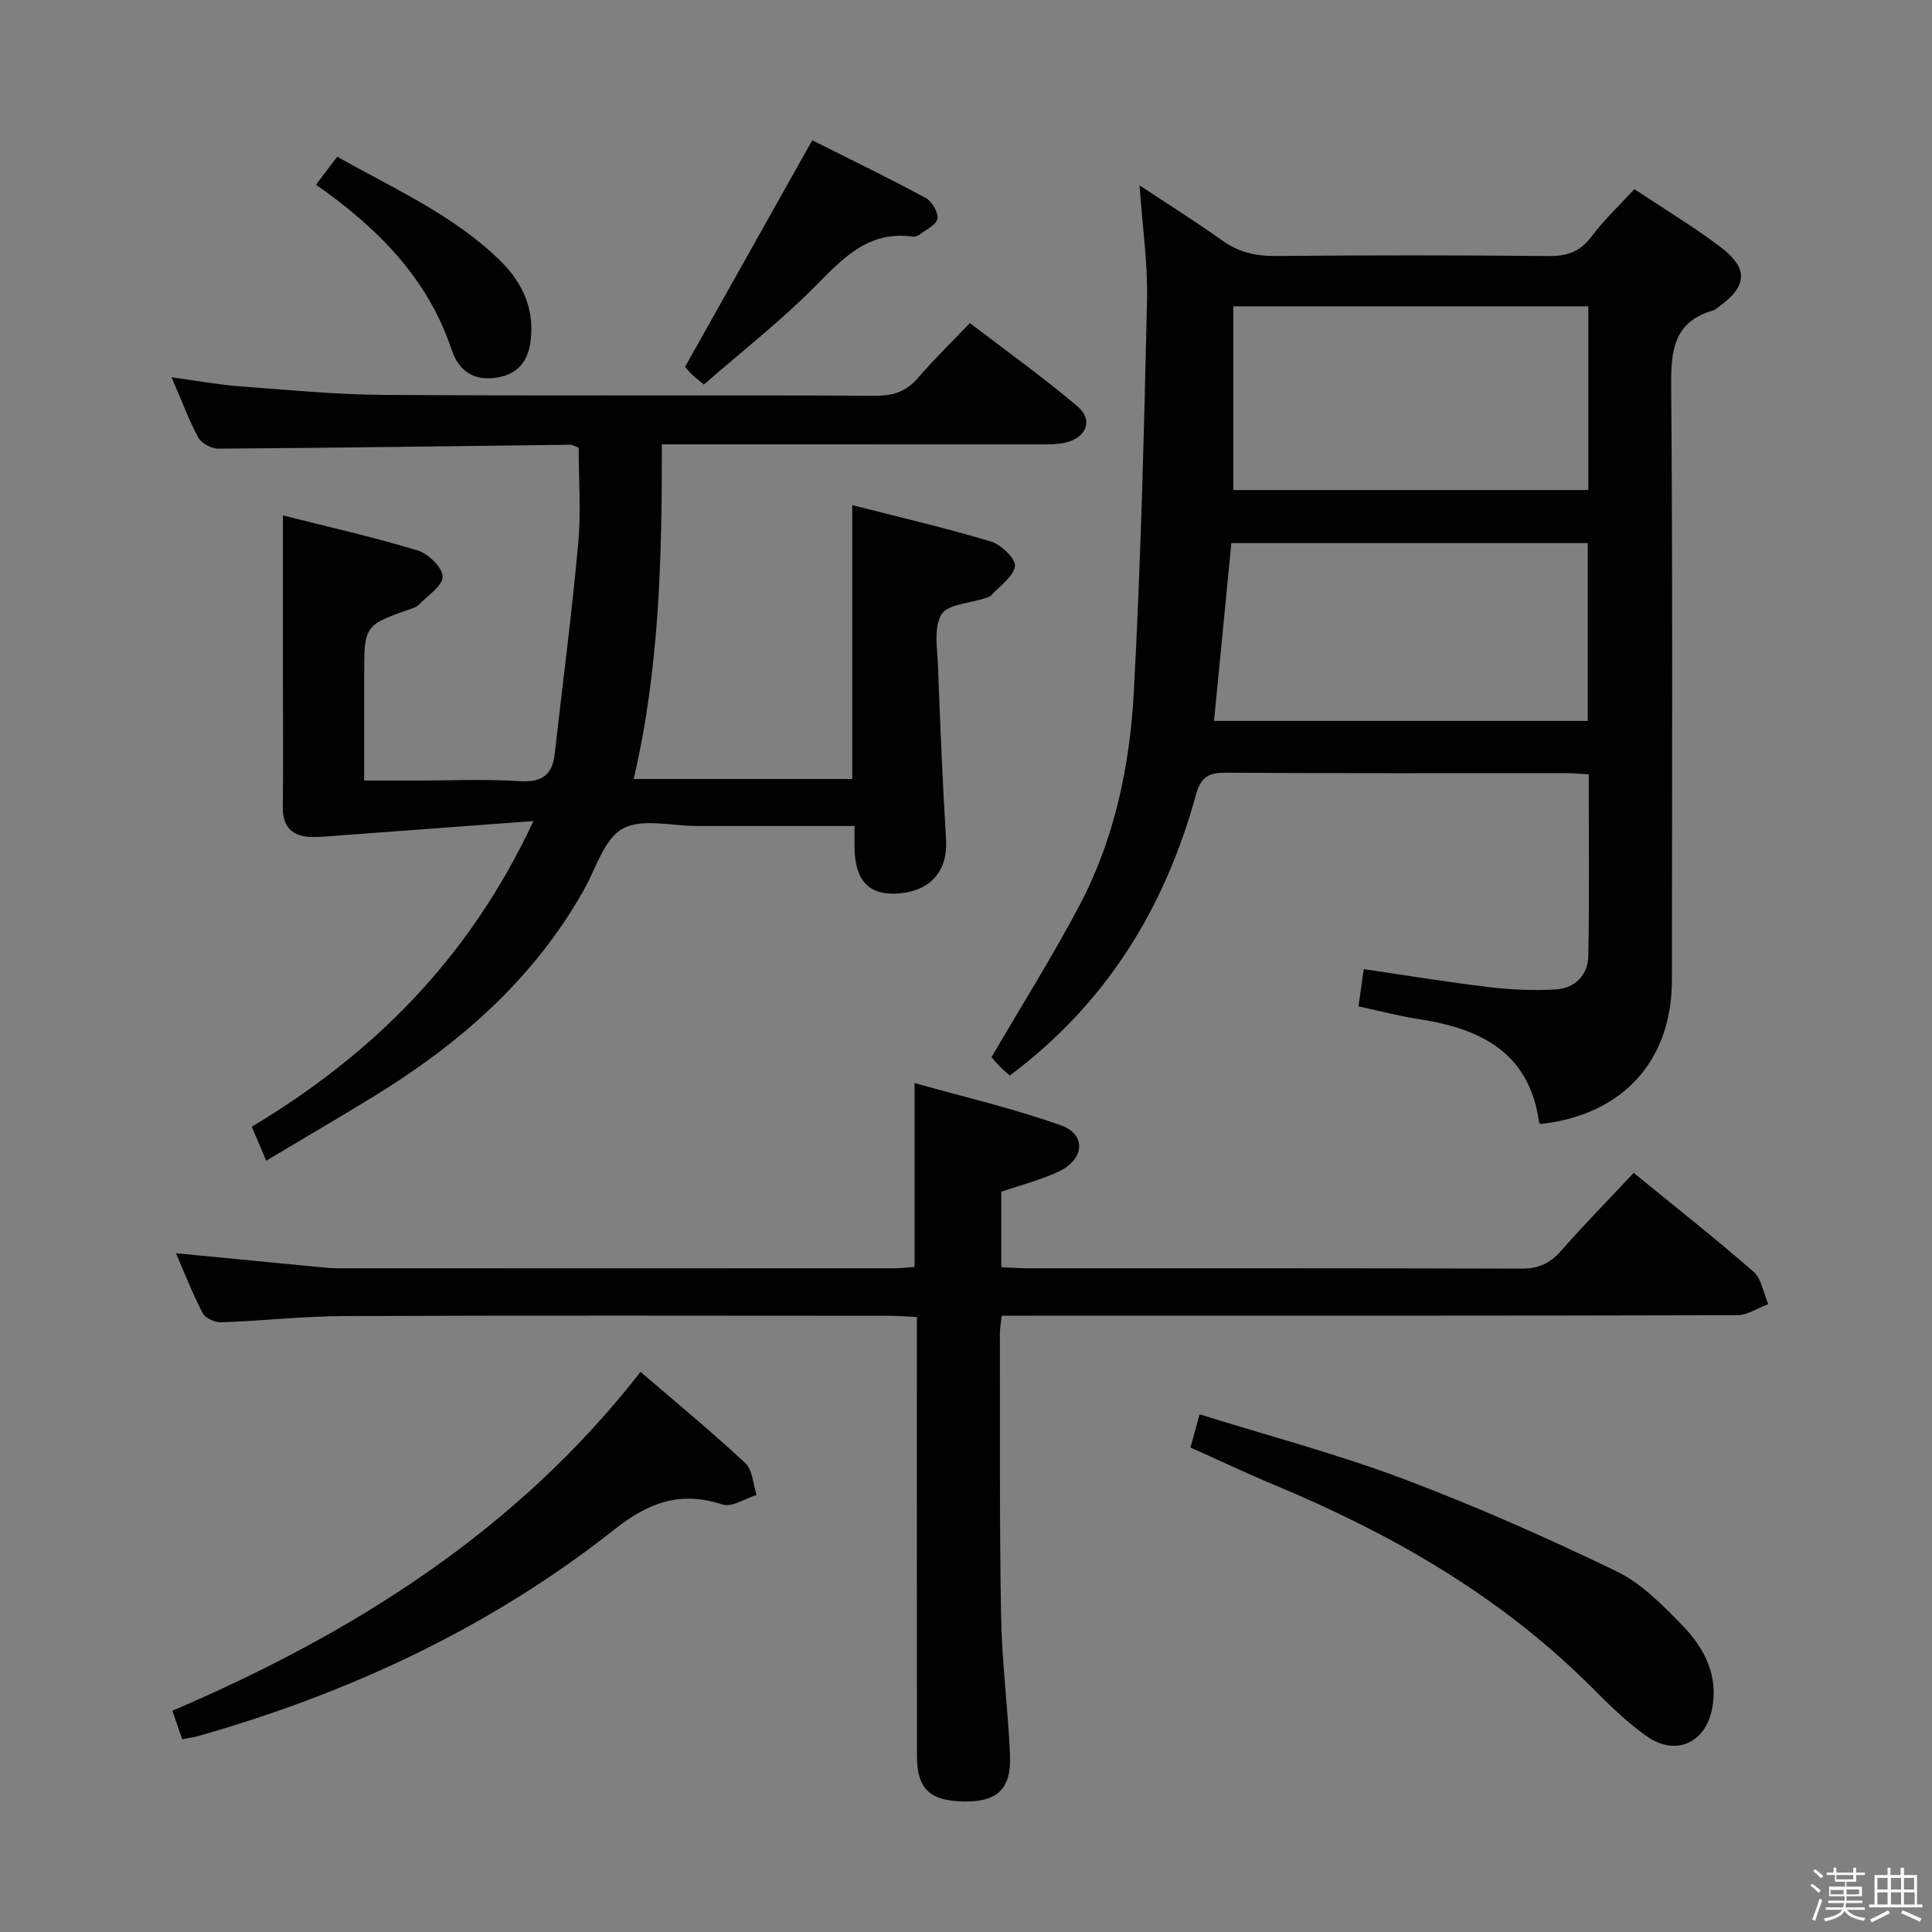 <svg enable-background="new 0 0 400 400" viewBox="0 0 400 400" xmlns="http://www.w3.org/2000/svg"><rect x="0" y="0" width="400" height="400" fill="#808080" stroke="none"/><path d="m374.8 390.4.4-.4c.7.5 1.3 1 1.8 1.4l-.5.5c-.5-.6-1.1-1.1-1.7-1.5zm1 7.3-.6-.3c.5-1.4 1.1-2.8 1.5-4.3.2.1.4.2.6.3-.5 1.3-1 2.8-1.5 4.3zm-.4-10.3.4-.4c.4.3 1 .8 1.7 1.4l-.5.5c-.4-.5-1-1-1.6-1.5zm2.5.3h1.7v-1h.6v1h3.5v-1h.6v1h1.8v.5h-1.8v1.4h-2v1h3.2v2h-3.2v.9h3.3v.5h-3.4c0 .3-.1.6-.1.9h4v.5h-3.7c.7.9 1.9 1.5 3.8 1.7-.1.2-.2.4-.3.6-2.1-.4-3.5-1.1-4-2.1-.4 1-1.8 1.7-4 2.2-.1-.2-.2-.4-.3-.6 2.1-.4 3.4-1 3.8-1.8h-3.4v-.5h3.6c.1-.3.1-.6.2-.9h-3.3v-.5h3.4c0-.3 0-.6 0-.9h-3.2v-2h3.3v-1h-2.1v-1.4h-1.7v-.5zm1.1 3.5v1h2.7c0-.3 0-.4 0-.4 0-.1 0-.2 0-.2 0-.1 0-.2 0-.3h-2.7zm1.2-3v.9h3.5v-.9zm4.7 3h-2.6v.6.4h2.6z" fill="#fafafb"/><path d="m393.6 386.7h.6v1.5h2.7v6.1h1.1v.6h-11v-.6h1.1v-6.1h2.7v-1.5h.6v1.5h2.1v-1.5zm-2.7 8.8.4.6c-1.2.6-2.5 1.3-3.8 1.9-.1-.2-.2-.4-.3-.6 1.2-.6 2.5-1.2 3.7-1.9zm-2.2-6.7v2.4h2.1v-2.4zm0 3v2.5h2.1v-2.5zm2.8-3v2.4h2.1v-2.4zm0 3v2.5h2.1v-2.5zm6 6.1c-1.4-.7-2.7-1.3-3.9-1.8l.3-.6c1.5.6 2.7 1.2 3.9 1.7zm-1.2-9.1h-2.1v2.4h2.1zm-2.1 3v2.5h2.2v-2.5z" fill="#fafafb"/><g fill="#010100"><path d="m282.35 200.65c8.95 1.31 17.42 2.71 25.94 3.72 4.57.54 9.24.76 13.83.48 3.9-.24 6.64-2.93 6.72-6.86.24-12.45.09-24.91.09-37.67-1.81-.1-3.26-.25-4.71-.25-23.49-.01-46.99.07-70.48-.09-3.6-.02-5.13.96-6.13 4.57-6.44 23.46-18.6 43.25-38.56 58.14-.74-.68-1.59-1.42-2.38-2.23-.67-.69-1.27-1.47-1.38-1.6 6.26-10.73 12.62-20.84 18.19-31.38 7.25-13.73 10.43-28.82 11.26-44.11 1.47-27.06 2.12-54.17 2.74-81.26.17-7.57-.95-15.17-1.55-23.73 6.11 4.04 11.7 7.53 17.05 11.37 3.42 2.46 6.97 3.29 11.14 3.25 18.83-.17 37.66-.17 56.49.01 3.83.04 6.54-.89 8.9-4.04 2.56-3.43 5.73-6.4 8.87-9.81 6.13 4.08 12.27 7.76 17.93 12.06 5.75 4.37 5.43 8.05-.38 12.24-.41.29-.79.69-1.25.82-8.16 2.34-8.74 8.26-8.68 15.68.33 40.99.17 81.98.15 122.97-.01 16.73-10.21 27.88-27.13 29.78-.13-.1-.35-.19-.37-.31-1.97-14.5-12.1-19.44-24.9-21.4-4.08-.63-8.1-1.7-12.49-2.64.34-2.33.65-4.54 1.09-7.71zm46.38-51.39c0-12.4 0-24.48 0-36.82-24.65 0-49.04 0-73.79 0-1.2 12.3-2.39 24.44-3.59 36.82zm.12-85.84c-24.85 0-49.19 0-73.51 0v38.04h73.51c0-12.8 0-25.24 0-38.04z"/><path d="m137.03 92c.03 23.6-.51 46.46-5.83 69.28h45.25c0-18.81 0-37.36 0-56.7 9.65 2.47 19.28 4.7 28.73 7.54 2.1.63 5.15 3.58 4.95 5.08-.29 2.2-3.11 4.09-4.9 6.05-.31.34-.88.47-1.35.63-3.11 1.05-7.69 1.21-8.97 3.35-1.64 2.74-.84 7.07-.71 10.7.45 11.96.94 23.93 1.67 35.88.39 6.42-3.11 10.66-9.86 11.17-6.09.45-9-2.6-9.09-9.54-.02-1.3 0-2.6 0-4.43-11.21 0-21.99-.01-32.77 0-5.16 0-11.25-1.64-15.23.55-3.8 2.09-5.49 8.13-7.95 12.53-10.46 18.71-26.02 32.2-44.03 43.18-7.09 4.33-14.26 8.53-21.82 13.04-1.02-2.39-1.91-4.49-3-7.03 25.1-15.04 45.05-34.83 58.32-63.29-14.4 1.07-27.39 2.04-40.38 3-1.82.13-3.66.34-5.48.3-3.99-.09-6.09-1.98-6.03-6.21.11-8.5.03-16.99.03-25.49 0-11.43 0-22.86 0-34.88 9.04 2.29 18.55 4.43 27.86 7.24 2.21.67 5.24 3.61 5.2 5.45-.04 2.01-3.2 3.96-5.04 5.9-.32.34-.85.51-1.32.68-9.88 3.46-9.88 3.45-9.88 13.95v21.68h10.24c7.33 0 14.68-.34 21.99.12 4.61.29 6.73-1.31 7.22-5.69 1.64-14.5 3.54-28.98 4.86-43.51.6-6.57.1-13.25.1-19.84-.85-.31-1.3-.62-1.74-.61-24.3.29-48.61.65-72.91.81-1.41.01-3.47-1.13-4.12-2.33-2.03-3.77-3.52-7.83-5.51-12.45 5.05.69 9.5 1.52 13.99 1.86 9.94.75 19.89 1.72 29.84 1.79 33.99.22 67.98.03 101.97.17 3.65.01 6.31-.88 8.69-3.65 3.25-3.78 6.84-7.27 10.78-11.4 7.72 5.92 15.26 11.29 22.29 17.26 3.35 2.85 1.83 6.56-2.65 7.53-1.6.35-3.3.34-4.96.34-24.14 0-48.3-.01-72.46-.01-1.81 0-3.61 0-5.99 0z"/><path d="m189.83 272.68c-2.17-.1-3.95-.26-5.73-.26-37.65-.01-75.31-.1-112.96.06-8.46.03-16.91 1-25.37 1.29-1.28.05-3.26-.86-3.81-1.91-2.07-3.95-3.68-8.14-5.53-12.39 10.02.97 19.68 1.9 29.35 2.83 1.32.13 2.65.28 3.97.28 38.49.02 76.97.01 115.46 0 1.31 0 2.61-.17 4.14-.28 0-12.42 0-24.62 0-38.07 10.22 2.88 20.46 5.26 30.3 8.76 5.25 1.86 4.91 6.98-.32 9.5-3.7 1.78-7.77 2.78-12.03 4.25v15.61c1.7.08 3.45.23 5.21.23 34.15.01 68.31-.03 102.46.08 3.48.01 5.9-1.03 8.19-3.64 4.82-5.49 9.94-10.71 15.08-16.19 8.45 6.91 16.81 13.48 24.8 20.46 1.69 1.47 2.07 4.44 3.06 6.71-2.15.8-4.3 2.29-6.46 2.3-48.65.13-97.3.1-145.95.1-1.98 0-3.96 0-6.28 0-.16 1.42-.4 2.51-.39 3.6.04 19.49-.1 38.99.24 58.47.17 9.63 1.43 19.23 1.85 28.85.31 7.04-2.6 9.74-9.45 9.66-7.14-.08-9.82-2.61-9.82-9.47-.02-28.32-.01-56.65-.01-84.97 0-1.78 0-3.59 0-5.86z"/><path d="m132.62 284.03c7.43 6.39 14.75 12.42 21.67 18.87 1.52 1.42 1.61 4.37 2.36 6.61-2.36.73-5.09 2.61-7.02 1.99-8.71-2.83-15.2-.54-22.42 5.16-25.58 20.22-54.7 33.8-86.01 42.73-1.07.31-2.19.45-3.49.7-.66-1.95-1.24-3.65-2.01-5.9 37.5-16.06 71.29-37.27 96.92-70.16z"/><path d="m246.48 299.69c.64-2.35 1.16-4.24 1.88-6.87 14.12 4.41 28.36 8.17 42.06 13.32 15.03 5.65 29.77 12.19 44.24 19.17 5.22 2.52 9.66 7.08 13.79 11.35 4.47 4.62 7.37 10.34 6.02 17.15-1.4 7.06-7.5 9.84-13.45 5.72-4.47-3.1-8.36-7.1-12.25-10.95-18.65-18.44-40.91-31.12-64.9-41.13-5.67-2.36-11.21-4.99-17.39-7.76z"/><path d="m145.73 79.62c-1.26-1.06-1.92-1.54-2.49-2.11-.7-.69-1.32-1.45-1.41-1.55 8.79-15.67 17.38-30.96 26.34-46.92 7.37 3.7 15.5 7.64 23.45 11.92 1.3.7 2.68 2.99 2.47 4.3-.21 1.29-2.37 2.28-3.73 3.33-.36.28-.96.46-1.41.4-9.09-1.26-14.34 4.38-20.08 10.19-7.2 7.28-15.34 13.62-23.14 20.44z"/><path d="m65.42 38.24c1.57-2.07 2.84-3.75 4.4-5.8 11.72 6.62 23.95 12.01 33.63 21.42 4.06 3.95 6.7 8.77 6.56 14.61-.1 4.38-1.32 8.38-6.31 9.54-4.95 1.15-8.58-.74-10.2-5.6-4.94-14.88-15.41-25.28-28.08-34.17z"/></g></svg>